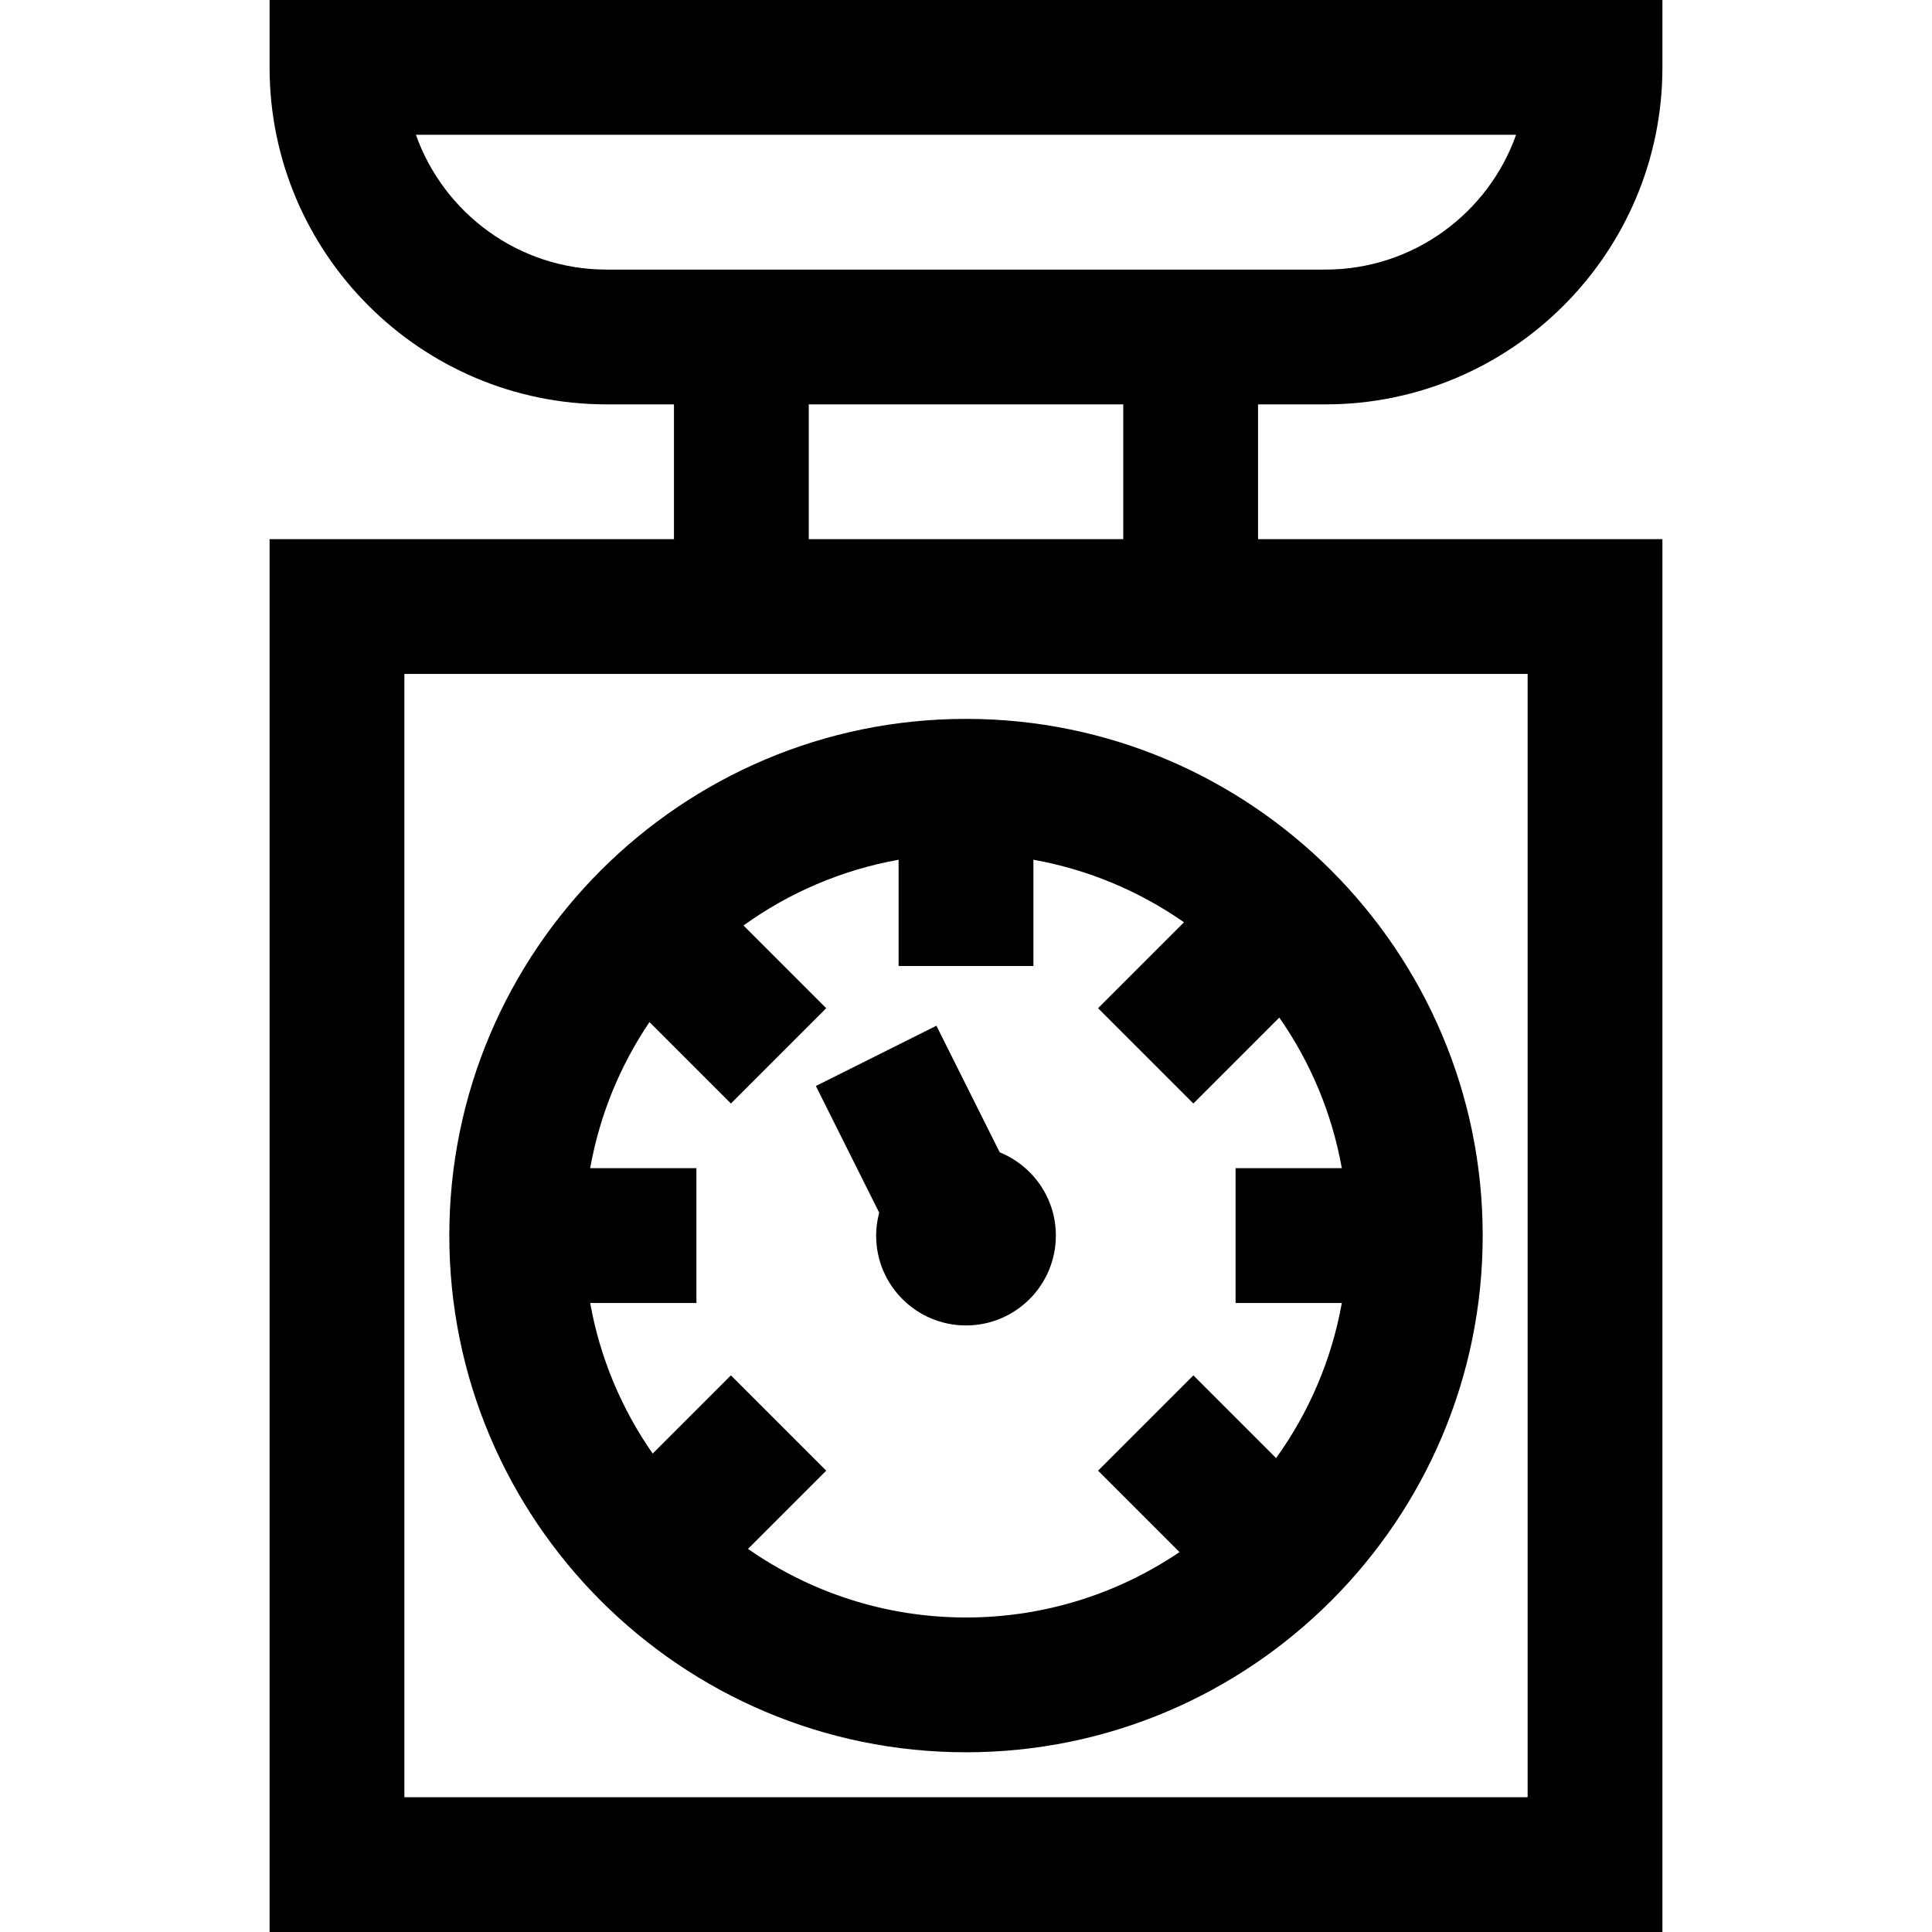 <?xml version="1.0" encoding="iso-8859-1"?>
<!-- Generator: Adobe Illustrator 19.0.0, SVG Export Plug-In . SVG Version: 6.00 Build 0)  -->
<svg xmlns="http://www.w3.org/2000/svg" xmlns:xlink="http://www.w3.org/1999/xlink" version="1.1" id="Layer_1" x="0px" y="0px" viewBox="0 0 512 512" style="enable-background:new 0 0 512 512;" xml:space="preserve">
<g>
	<g>
		<path d="M351.256,107.163c49.241,0,89.302-40.061,89.302-89.302V0H71.442v17.86c0,49.241,40.061,89.302,89.302,89.302h17.86    v35.721H71.442V512h369.116V142.884H333.395v-35.721H351.256z M404.837,178.605v297.674H107.163V178.605h71.442h154.791H404.837z     M214.326,142.884v-35.721h83.349v35.721H214.326z M178.605,71.442h-17.86c-23.285,0-43.15-14.93-50.521-35.721h291.554    c-7.37,20.791-27.235,35.721-50.521,35.721h-17.86H178.605z"/>
	</g>
</g>
<g>
	<g>
		<path d="M256,190.512c-75.503,0-136.93,61.427-136.93,136.93s61.427,136.93,136.93,136.93s136.93-61.427,136.93-136.93    S331.503,190.512,256,190.512z M338.181,386.408l-21.923-21.923l-25.258,25.258l21.579,21.579    c-16.163,10.935-35.638,17.329-56.578,17.329c-21.466,0-41.377-6.737-57.771-18.18l20.73-20.73L193.7,364.483l-20.73,20.73    c-8.193-11.739-13.953-25.283-16.57-39.911h28.158v-35.721H156.4c2.528-14.129,7.967-27.261,15.72-38.718l21.579,21.579    l25.258-25.258l-21.923-21.923c12.011-8.642,25.977-14.712,41.105-17.419V256h35.721v-28.158    c14.628,2.617,28.172,8.377,39.911,16.57l-22.773,22.773l25.258,25.258l22.773-22.773c8.193,11.739,13.953,25.283,16.57,39.911    h-28.158v35.721h28.158C352.893,360.429,346.823,374.396,338.181,386.408z"/>
	</g>
</g>
<g>
	<g>
		<path d="M264.936,305.377l-16.775-33.55l-31.95,15.974l16.785,33.57c-0.511,1.941-0.811,3.969-0.811,6.07    c0,13.152,10.661,23.814,23.814,23.814s23.814-10.662,23.814-23.814C279.814,317.453,273.657,308.913,264.936,305.377z"/>
	</g>
</g>
<g>
</g>
<g>
</g>
<g>
</g>
<g>
</g>
<g>
</g>
<g>
</g>
<g>
</g>
<g>
</g>
<g>
</g>
<g>
</g>
<g>
</g>
<g>
</g>
<g>
</g>
<g>
</g>
<g>
</g>
</svg>
